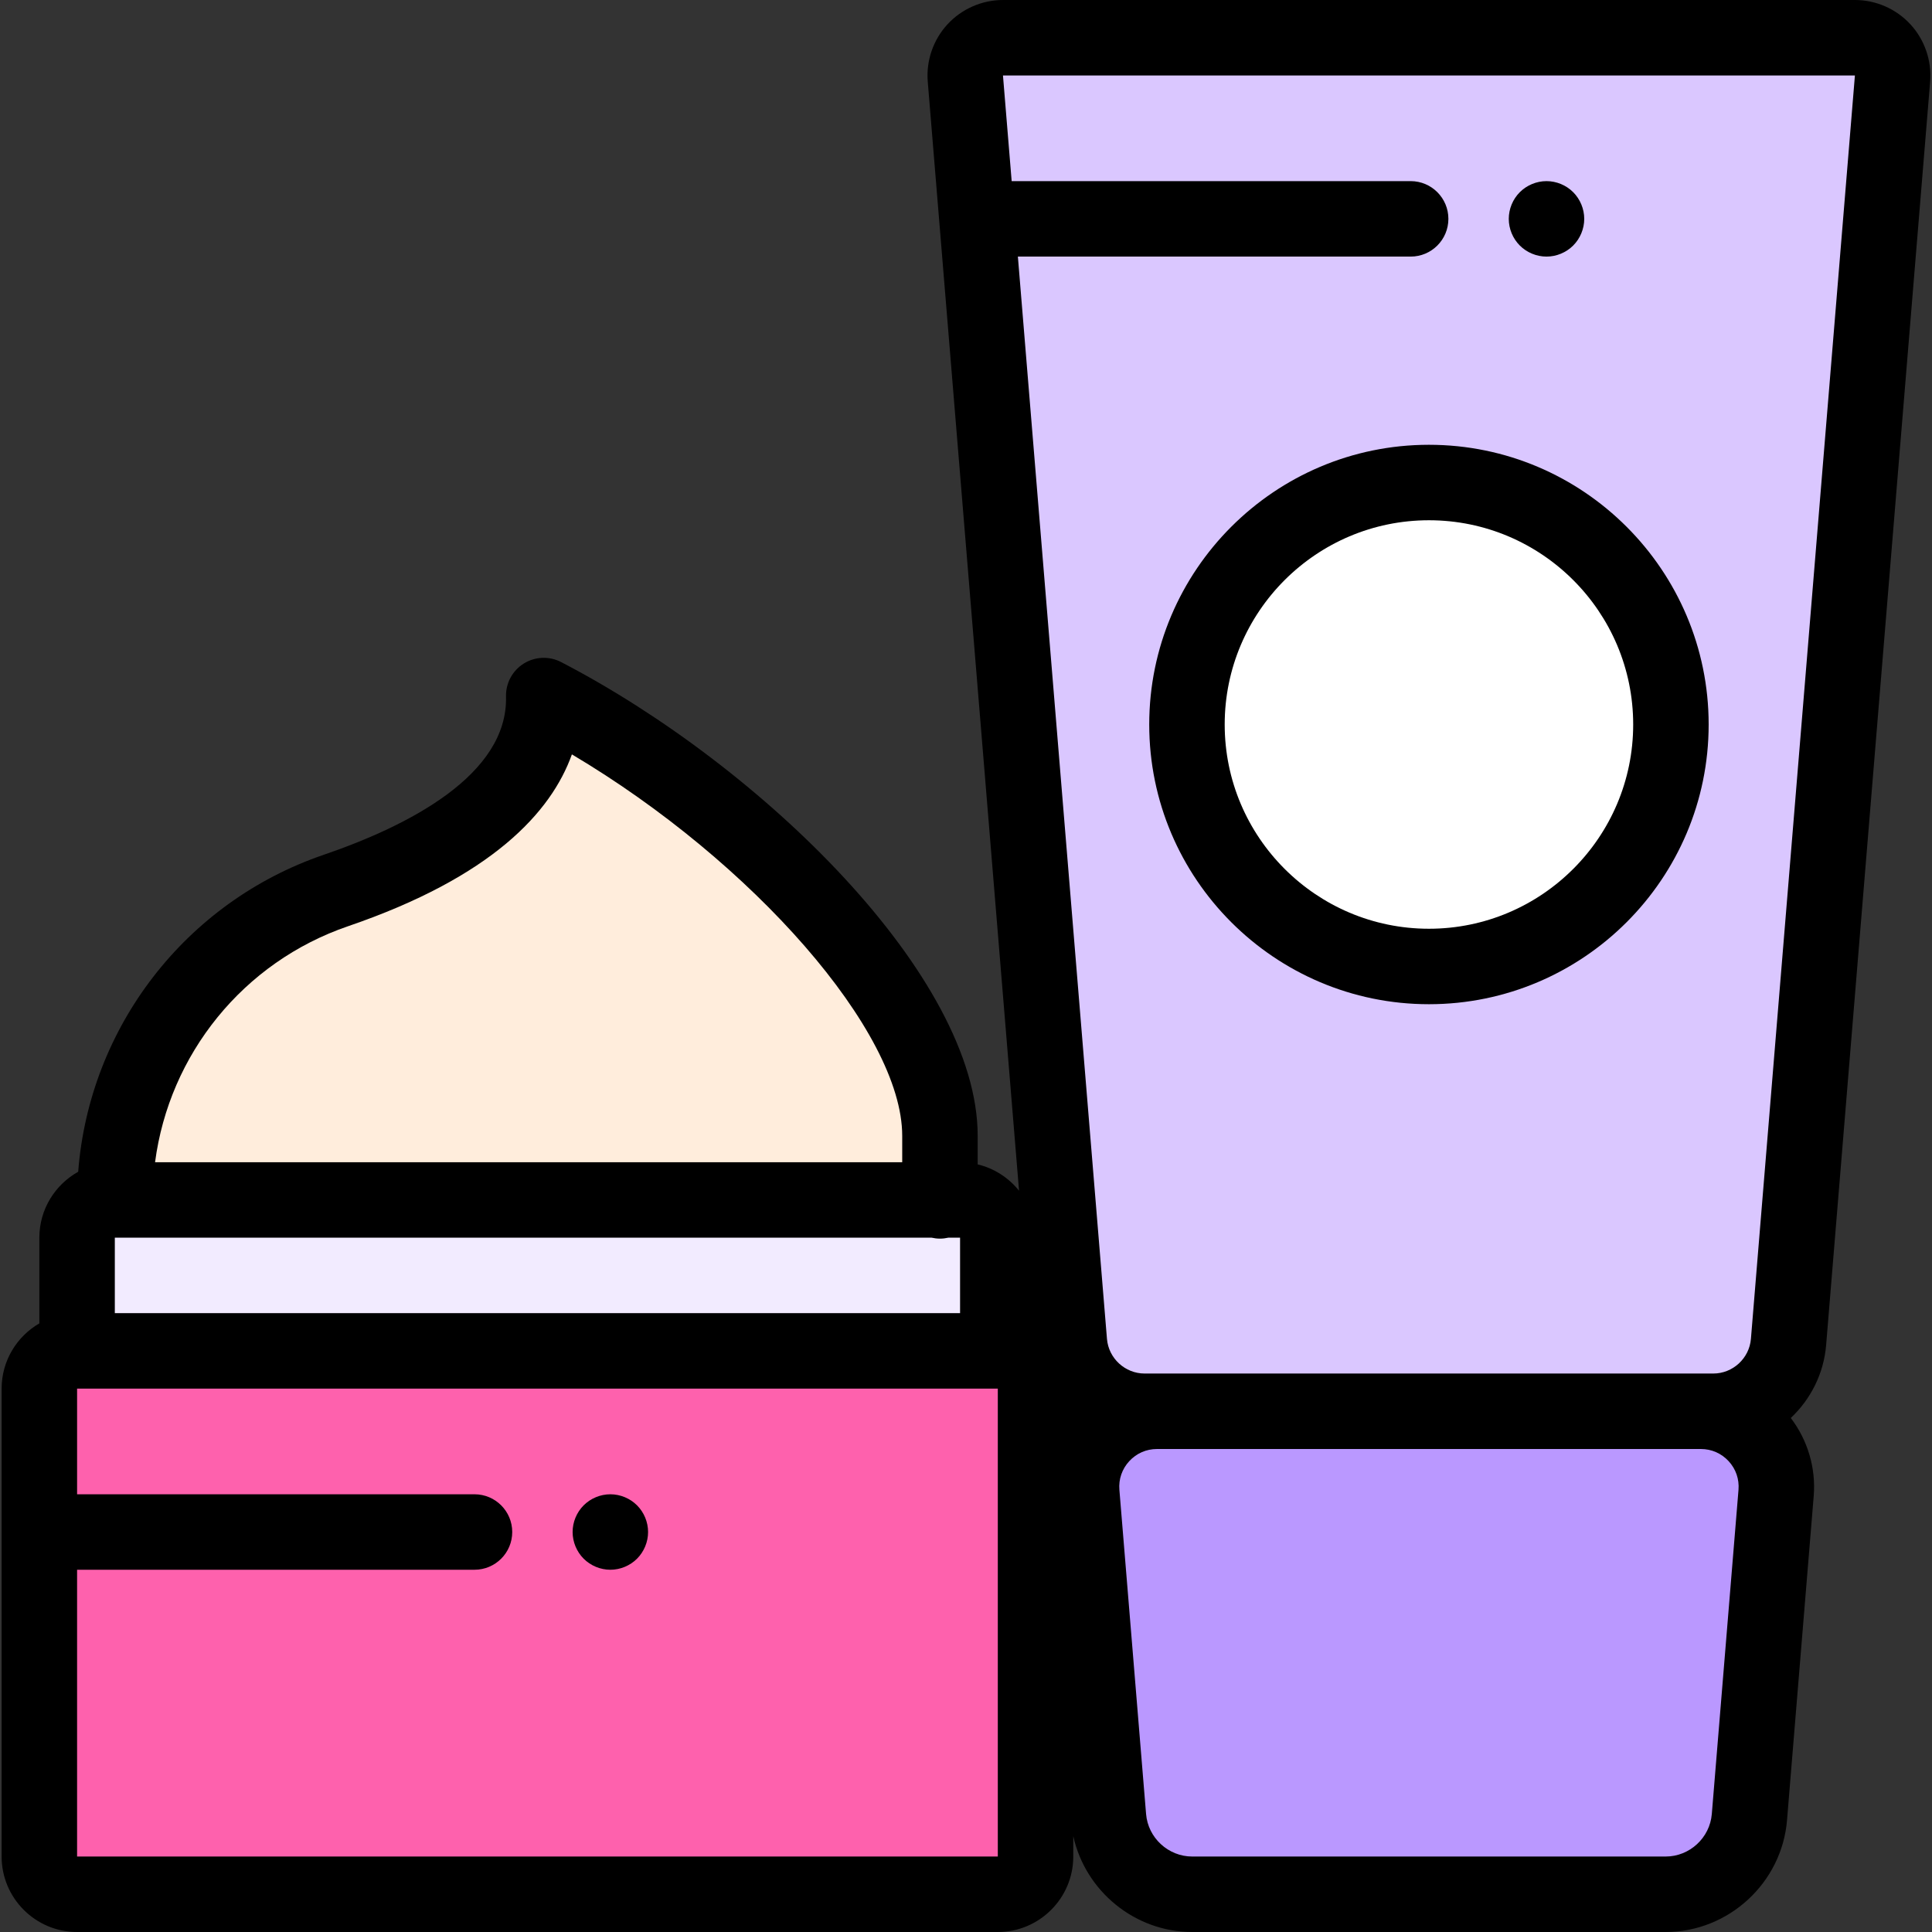 <?xml version="1.0" encoding="iso-8859-1"?>
<!-- Generator: Adobe Illustrator 19.0.0, SVG Export Plug-In . SVG Version: 6.00 Build 0)  -->
<svg version="1.1" id="Capa_1" xmlns="http://www.w3.org/2000/svg" xmlns:xlink="http://www.w3.org/1999/xlink" x="0px" y="0px"
	 viewBox="0 0 512 512" style="enable-background:new 0 0 512 512;" xml:space="preserve">
<rect x="0" y="0" width="512" height="512" fill="#333333" stroke="none"/>
<path style="fill:#DAC7FF;" d="M491.572,10H265.798c-5.846,0-10.446,4.994-9.966,10.82l27.56,334.82
	c0.854,10.374,9.523,18.359,19.933,18.359h150.721c10.41,0,19.079-7.985,19.933-18.359l27.56-334.82
	C502.017,14.994,497.418,10,491.572,10z"/>
<path style="fill:#BA98FF;" d="M286.684,395.641l7.072,85.914C294.707,493.108,304.361,502,315.954,502h125.462
	c11.592,0,21.247-8.892,22.198-20.446l7.072-85.914c0.959-11.653-8.24-21.641-19.933-21.641H306.617
	C294.924,374,285.725,383.987,286.684,395.641z"/>
<circle style="fill:#FFFFFF;" cx="378.69" cy="192" r="64.13"/>
<path style="fill:#FE61AD;" d="M264.428,358h-244c-5.523,0-10,4.477-10,10v124c0,5.523,4.477,10,10,10h244c5.523,0,10-4.477,10-10
	V368C274.428,362.477,269.951,358,264.428,358z"/>
<path style="fill:#F2EBFF;" d="M254.428,318h-224c-5.523,0-10,4.477-10,10v30h244v-30C264.428,322.477,259.951,318,254.428,318z"/>
<path style="fill:#FFEDDC;" d="M30.429,318L30.429,318c0-37.049,23.538-70.014,58.591-82.009
	c28.153-9.634,55.732-25.71,55.075-51.657c54,28,105,81.127,105,116.667c0,29,0,12.667,0,12.667"/>
<path d="M506.282,6.45C502.507,2.351,497.144,0,491.571,0H265.798c-5.573,0-10.935,2.351-14.71,6.45
	c-3.776,4.099-5.68,9.636-5.223,15.19l24.193,293.916c-2.734-3.427-6.567-5.927-10.963-6.984V301
	c0-42.188-57.304-98.015-110.396-125.544c-3.141-1.629-6.907-1.478-9.906,0.399c-2.998,1.875-4.783,5.195-4.694,8.731
	c0.526,20.821-25.984,34.301-48.316,41.943c-36.717,12.565-62.114,45.76-65.062,84C14.59,313.95,10.429,320.495,10.429,328v22.706
	c-5.968,3.465-10,9.911-10,17.294v124c0,11.028,8.972,20,20,20h244c11.028,0,20-8.972,20-20v-5.414
	C287.62,501.133,300.723,512,315.954,512h125.462c16.669,0,30.797-13.013,32.163-29.625l7.073-85.914
	c0.61-7.416-1.591-14.806-6.075-20.678c5.239-4.936,8.742-11.722,9.367-19.322l27.561-334.82
	C511.962,16.086,510.058,10.55,506.282,6.45z M30.429,328h216.47c0.708,0.159,1.441,0.25,2.197,0.25s1.489-0.091,2.197-0.25h3.136
	v20h-224L30.429,328L30.429,328z M92.257,245.452c38.065-13.025,53.795-30.153,59.302-45.532
	c47.853,28.404,87.537,73.465,87.537,101.08v7H41.093C44.841,279.407,64.451,254.967,92.257,245.452z M264.428,492h-244v-76h105.318
	c5.522,0,10-4.477,10-10s-4.478-10-10-10H20.429v-28h244v124H264.428z M460.72,394.82l-7.073,85.914
	c-0.52,6.317-5.892,11.266-12.23,11.266H315.954c-6.339,0-11.712-4.949-12.231-11.266l-7.072-85.914
	c-0.231-2.818,0.696-5.516,2.611-7.595c1.916-2.08,4.527-3.225,7.355-3.225h144.136c2.827,0,5.439,1.146,7.355,3.225
	C460.023,389.305,460.951,392.002,460.72,394.82z M464.011,354.821c-0.423,5.147-4.801,9.179-9.965,9.179h-3.293H306.617h-3.293
	c-5.165,0-9.542-4.032-9.966-9.18L269.749,68h104.09c5.522,0,10-4.477,10-10s-4.478-10-10-10H268.102l-2.305-28h225.774
	L464.011,354.821z"/>
<path d="M304.557,192c0,40.874,33.253,74.127,74.127,74.127s74.127-33.253,74.127-74.127s-33.253-74.127-74.127-74.127
	S304.557,151.126,304.557,192z M432.811,192c0,29.846-24.281,54.127-54.127,54.127S324.557,221.846,324.557,192
	s24.281-54.127,54.127-54.127S432.811,162.154,432.811,192z"/>
<path d="M409.839,68c2.63,0,5.21-1.07,7.069-2.93c1.86-1.86,2.931-4.44,2.931-7.07s-1.07-5.21-2.931-7.07
	c-1.859-1.86-4.439-2.93-7.069-2.93s-5.21,1.07-7.07,2.93c-1.86,1.86-2.93,4.44-2.93,7.07c0,2.64,1.069,5.21,2.93,7.07
	S407.209,68,409.839,68z"/>
<path d="M161.748,416c2.631,0,5.211-1.07,7.07-2.93c1.86-1.86,2.93-4.44,2.93-7.07s-1.069-5.21-2.93-7.07
	c-1.859-1.86-4.439-2.93-7.07-2.93c-2.63,0-5.21,1.07-7.069,2.93c-1.86,1.86-2.931,4.44-2.931,7.07s1.07,5.21,2.931,7.07
	C156.538,414.93,159.118,416,161.748,416z"/>
<g>
</g>
<g>
</g>
<g>
</g>
<g>
</g>
<g>
</g>
<g>
</g>
<g>
</g>
<g>
</g>
<g>
</g>
<g>
</g>
<g>
</g>
<g>
</g>
<g>
</g>
<g>
</g>
<g>
</g>
</svg>
